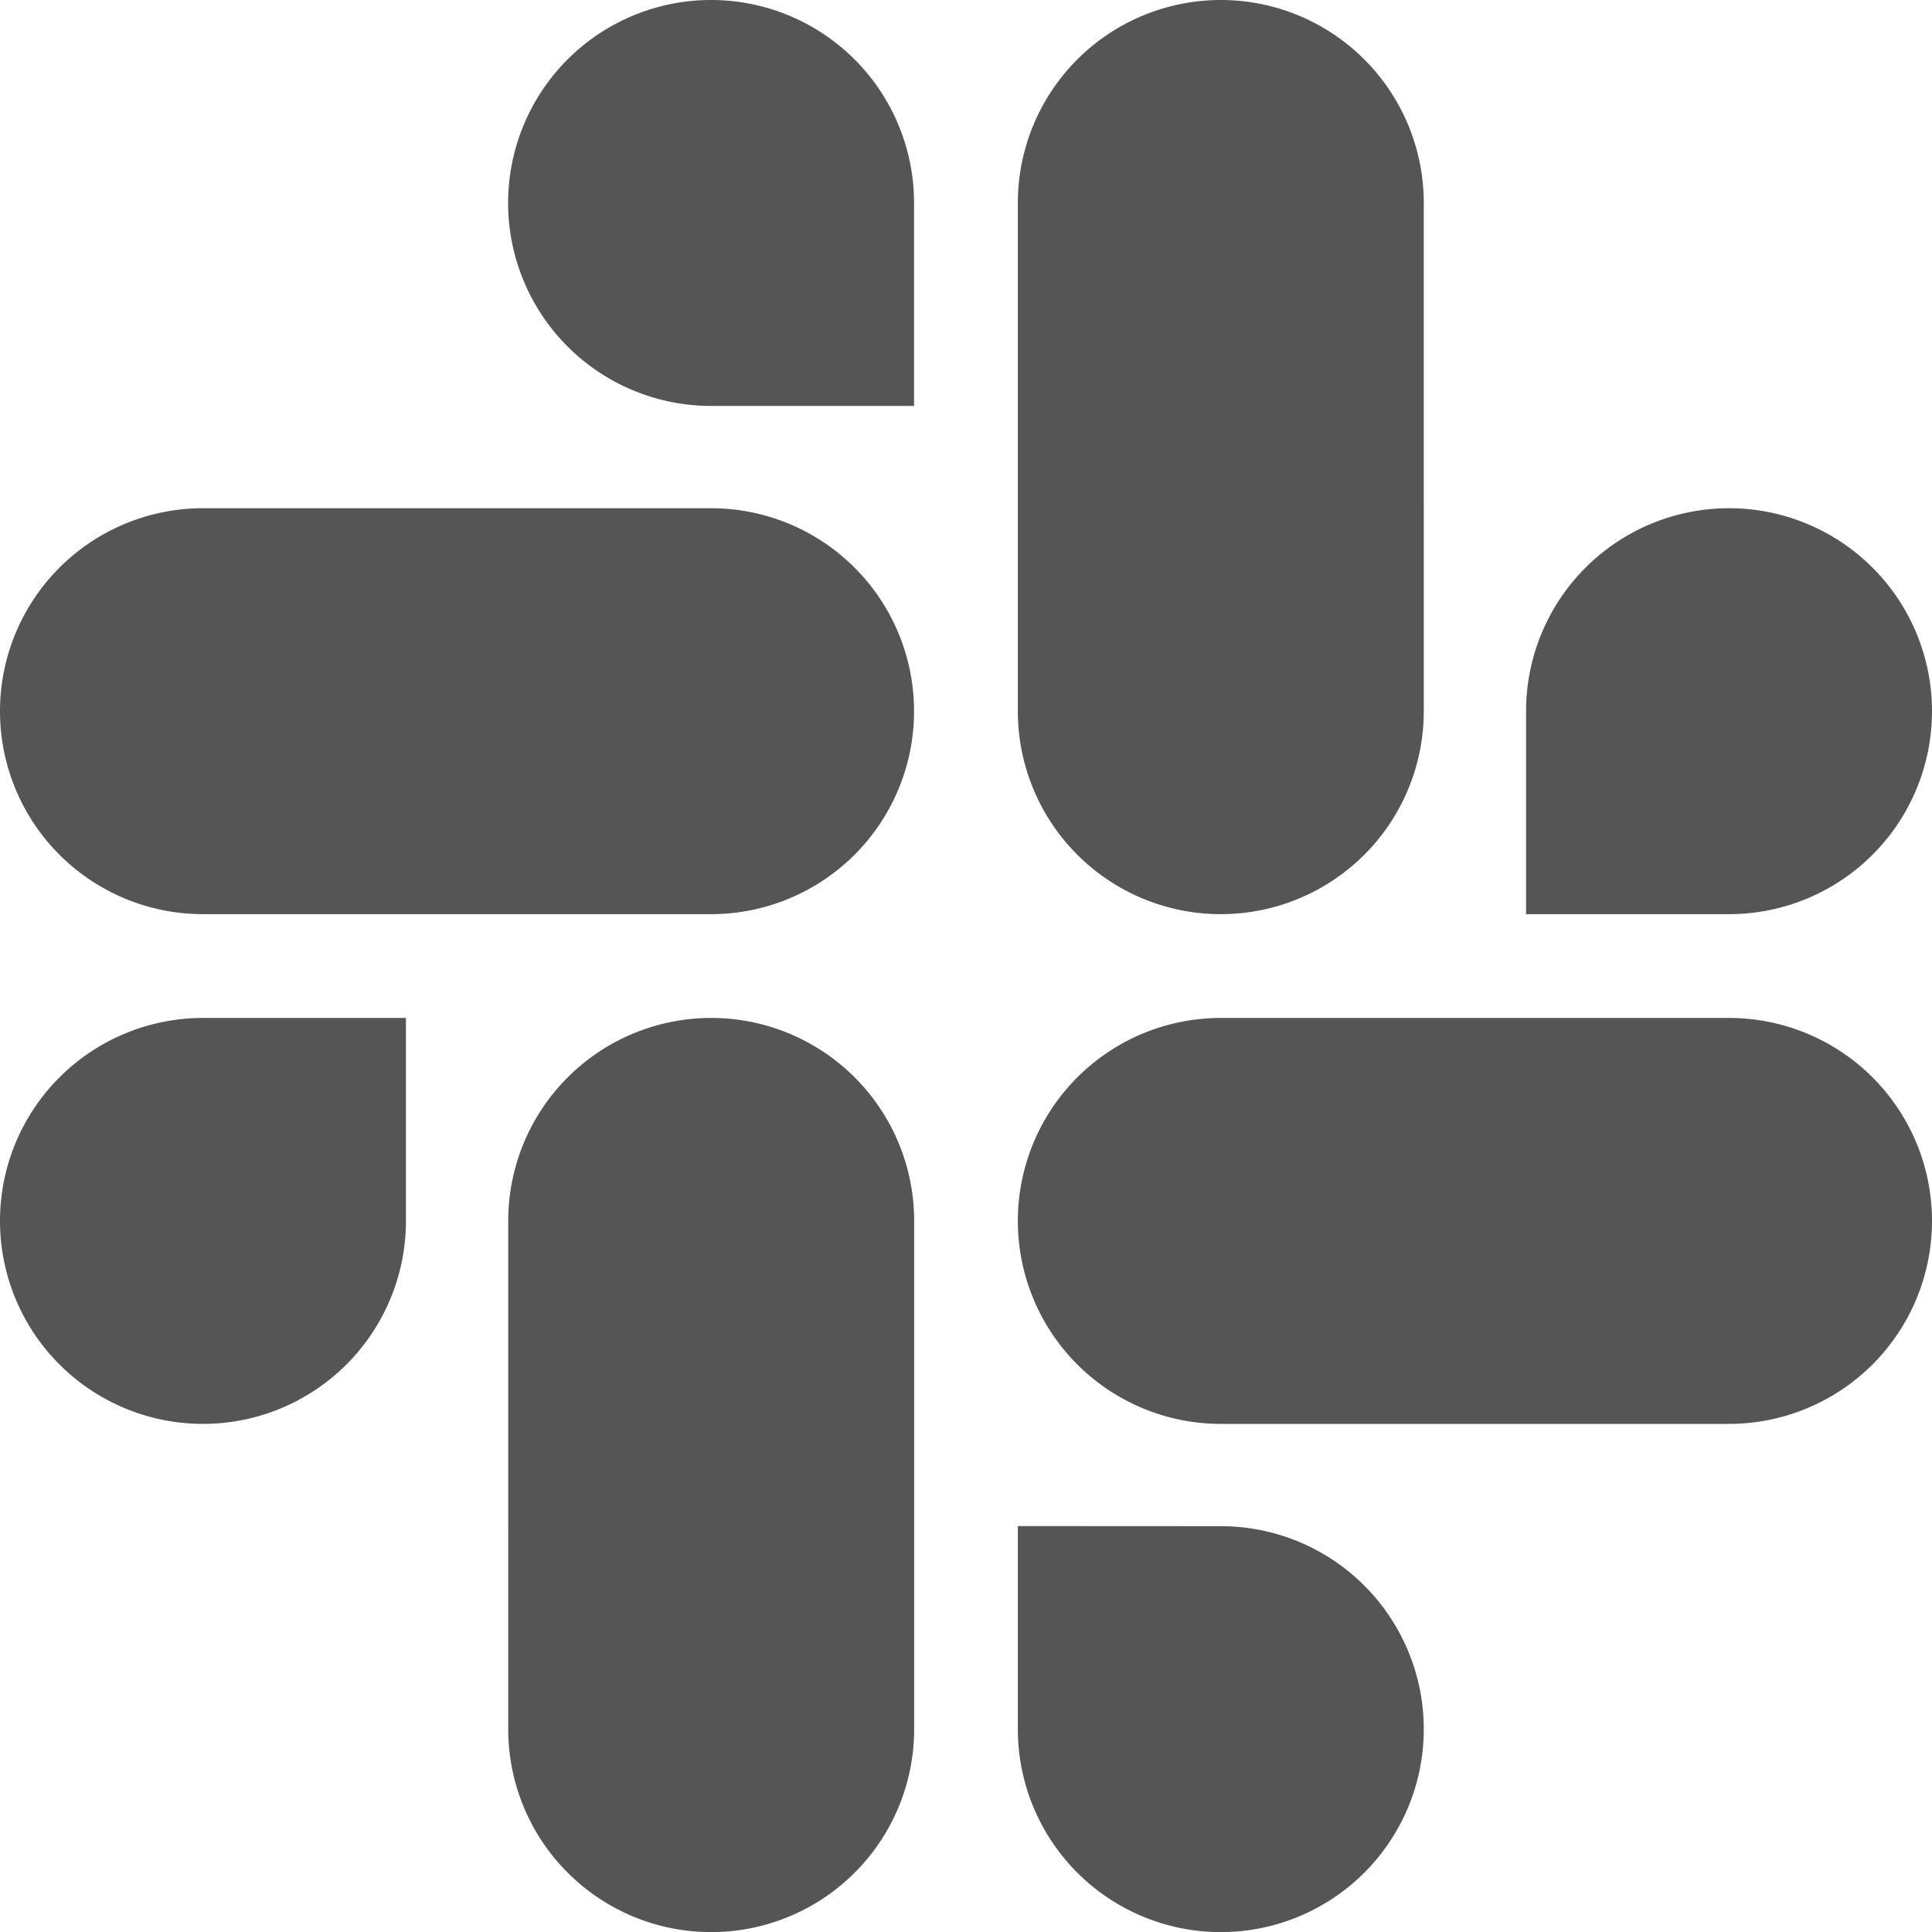 <svg xmlns="http://www.w3.org/2000/svg" width="18" height="18" viewBox="0 0 18 18">
  <path id="Icon_awesome-slack" data-name="Icon awesome-slack" d="M3.782,13.625a1.891,1.891,0,1,1-1.891-1.891H3.782Zm.953,0a1.891,1.891,0,0,1,3.782,0v4.735a1.891,1.891,0,1,1-3.782,0ZM6.625,6.032A1.891,1.891,0,1,1,8.516,4.141V6.032H6.625Zm0,.953a1.891,1.891,0,0,1,0,3.782H1.891a1.891,1.891,0,1,1,0-3.782H6.625Zm7.593,1.891a1.891,1.891,0,1,1,1.891,1.891H14.218Zm-.953,0a1.891,1.891,0,0,1-3.782,0V4.141a1.891,1.891,0,0,1,3.782,0Zm-1.891,7.593a1.891,1.891,0,1,1-1.891,1.891V16.468Zm0-.953a1.891,1.891,0,1,1,0-3.782h4.735a1.891,1.891,0,0,1,0,3.782Z" transform="translate(0 -2.25)" fill="#555"/>
</svg>
